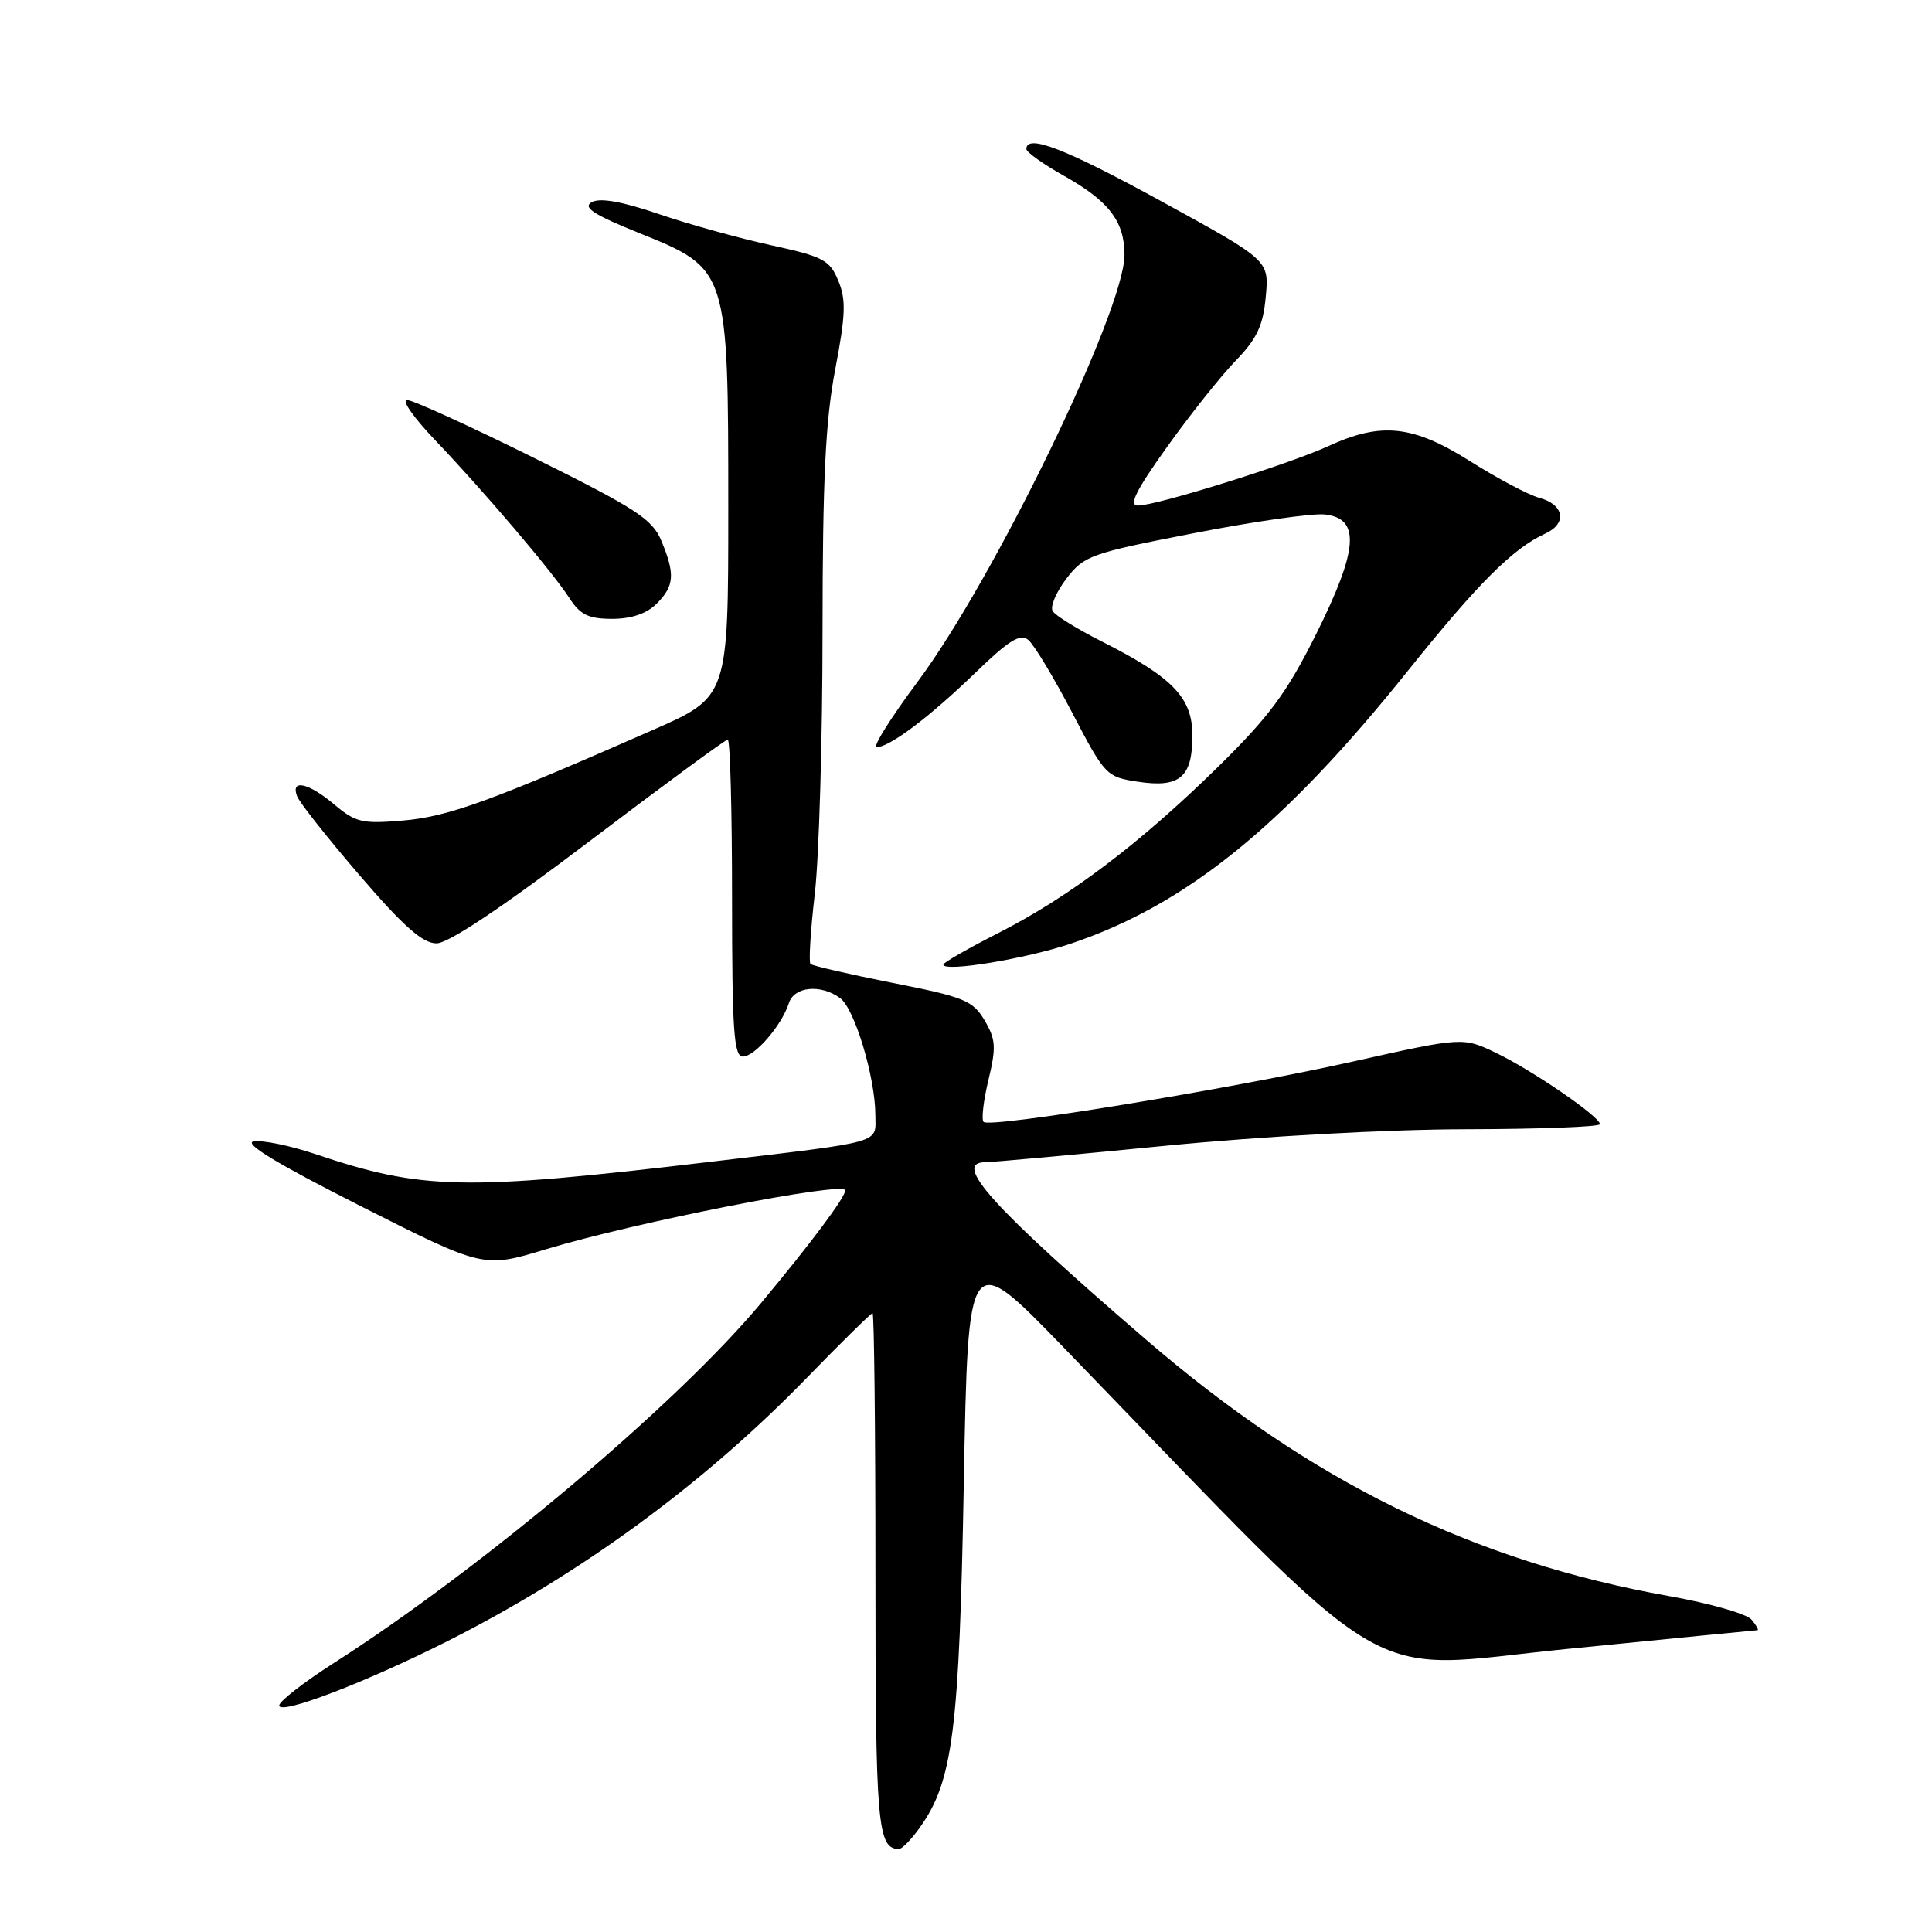 <?xml version="1.0" encoding="UTF-8" standalone="no"?>
<!DOCTYPE svg PUBLIC "-//W3C//DTD SVG 1.1//EN" "http://www.w3.org/Graphics/SVG/1.1/DTD/svg11.dtd" >
<svg xmlns="http://www.w3.org/2000/svg" xmlns:xlink="http://www.w3.org/1999/xlink" version="1.1" viewBox="0 0 256 256">
 <g >
 <path fill="currentColor"
d=" M 121.91 242.12 C 126.26 236.01 127.11 229.33 127.71 196.49 C 128.28 165.48 128.28 165.48 140.88 178.49 C 185.98 225.05 179.71 221.28 207.50 218.51 C 221.25 217.14 232.67 216.01 232.87 216.01 C 233.08 216.00 232.73 215.38 232.09 214.61 C 231.46 213.85 226.57 212.45 221.22 211.50 C 195.20 206.87 173.68 196.32 151.80 177.46 C 131.50 159.98 126.10 154.00 130.57 154.00 C 131.44 154.00 142.13 153.03 154.32 151.83 C 167.31 150.56 183.86 149.65 194.25 149.63 C 204.01 149.61 212.00 149.31 212.00 148.96 C 212.00 147.97 203.18 141.91 198.31 139.55 C 193.85 137.40 193.85 137.40 179.17 140.68 C 162.72 144.35 131.17 149.51 130.33 148.66 C 130.02 148.36 130.31 145.86 130.97 143.11 C 132.02 138.76 131.95 137.72 130.46 135.20 C 128.90 132.57 127.78 132.11 118.29 130.24 C 112.54 129.10 107.64 127.97 107.39 127.73 C 107.15 127.48 107.40 123.28 107.97 118.39 C 108.53 113.50 108.99 97.84 108.99 83.59 C 109.00 63.55 109.38 55.70 110.67 48.96 C 112.05 41.74 112.13 39.72 111.08 37.20 C 109.94 34.45 109.09 34.00 102.16 32.49 C 97.95 31.57 91.24 29.71 87.26 28.35 C 82.39 26.69 79.50 26.18 78.41 26.79 C 77.17 27.48 78.64 28.44 84.77 30.91 C 96.48 35.63 96.50 35.69 96.50 67.38 C 96.50 92.34 96.50 92.34 86.50 96.73 C 65.04 106.16 59.42 108.20 53.47 108.72 C 48.02 109.19 47.14 108.99 44.32 106.62 C 40.88 103.72 38.47 103.18 39.37 105.51 C 39.68 106.34 43.42 111.06 47.67 116.01 C 53.47 122.76 56.01 125.00 57.84 125.00 C 59.42 125.00 66.50 120.27 78.07 111.50 C 87.86 104.08 96.12 98.00 96.43 98.00 C 96.75 98.00 97.00 107.45 97.00 119.00 C 97.00 136.53 97.24 140.00 98.43 140.00 C 100.02 140.00 103.59 135.86 104.53 132.92 C 105.23 130.71 108.75 130.37 111.33 132.26 C 113.24 133.65 115.97 142.72 115.99 147.73 C 116.00 151.59 117.43 151.18 94.00 153.96 C 61.37 157.82 55.98 157.71 41.63 152.87 C 38.39 151.79 34.79 151.05 33.62 151.24 C 32.19 151.47 36.77 154.24 47.78 159.81 C 64.07 168.04 64.07 168.04 72.28 165.55 C 84.15 161.95 112.00 156.47 112.00 157.73 C 112.00 158.65 107.50 164.67 100.88 172.62 C 89.72 186.02 63.94 207.75 44.25 220.35 C 40.26 222.90 37.00 225.44 37.00 225.98 C 37.00 227.32 48.36 222.97 59.32 217.45 C 77.01 208.52 93.24 196.63 106.87 182.61 C 111.47 177.88 115.41 174.00 115.62 174.00 C 115.83 174.00 116.00 189.44 116.00 208.30 C 116.00 241.91 116.26 245.00 119.13 245.00 C 119.53 245.00 120.79 243.71 121.91 242.12 Z  M 141.97 125.01 C 157.21 119.87 170.09 109.44 186.50 88.95 C 195.82 77.31 200.48 72.65 204.76 70.70 C 207.70 69.36 207.27 66.85 203.95 65.96 C 202.54 65.58 198.44 63.41 194.84 61.14 C 187.23 56.33 183.03 55.88 176.00 59.12 C 170.80 61.51 153.32 66.97 150.79 66.99 C 149.52 67.00 150.48 65.04 154.62 59.25 C 157.66 54.99 161.76 49.84 163.72 47.81 C 166.56 44.88 167.37 43.15 167.72 39.31 C 168.17 34.50 168.17 34.50 154.03 26.75 C 141.17 19.70 136.00 17.69 136.00 19.75 C 136.00 20.16 138.24 21.76 140.97 23.29 C 146.95 26.65 149.00 29.33 149.00 33.78 C 149.00 41.13 131.74 76.73 121.55 90.39 C 118.02 95.13 115.60 99.00 116.16 99.00 C 117.88 99.00 123.18 95.00 129.20 89.18 C 133.69 84.83 135.18 83.91 136.26 84.80 C 137.02 85.43 139.63 89.76 142.07 94.44 C 146.40 102.74 146.60 102.95 150.76 103.58 C 156.32 104.43 158.00 103.01 158.00 97.47 C 158.00 92.43 155.41 89.75 145.92 84.96 C 142.75 83.36 139.85 81.57 139.49 80.98 C 139.12 80.39 139.94 78.46 141.29 76.69 C 143.62 73.63 144.51 73.31 158.19 70.65 C 166.13 69.10 173.95 67.98 175.56 68.17 C 180.29 68.70 179.98 72.83 174.38 84.05 C 170.50 91.82 168.18 94.95 161.37 101.64 C 151.06 111.76 141.66 118.87 132.25 123.65 C 128.26 125.68 125.00 127.55 125.00 127.81 C 125.00 128.85 135.91 127.06 141.97 125.01 Z  M 87.00 80.00 C 89.36 77.64 89.48 76.08 87.63 71.65 C 86.43 68.78 84.29 67.39 70.77 60.68 C 62.26 56.46 54.68 53.00 53.93 53.00 C 53.18 53.00 54.83 55.36 57.59 58.25 C 64.06 65.02 73.18 75.73 75.45 79.25 C 76.89 81.47 77.97 82.00 81.12 82.00 C 83.67 82.00 85.69 81.31 87.00 80.00 Z "/>
</g>
</svg>